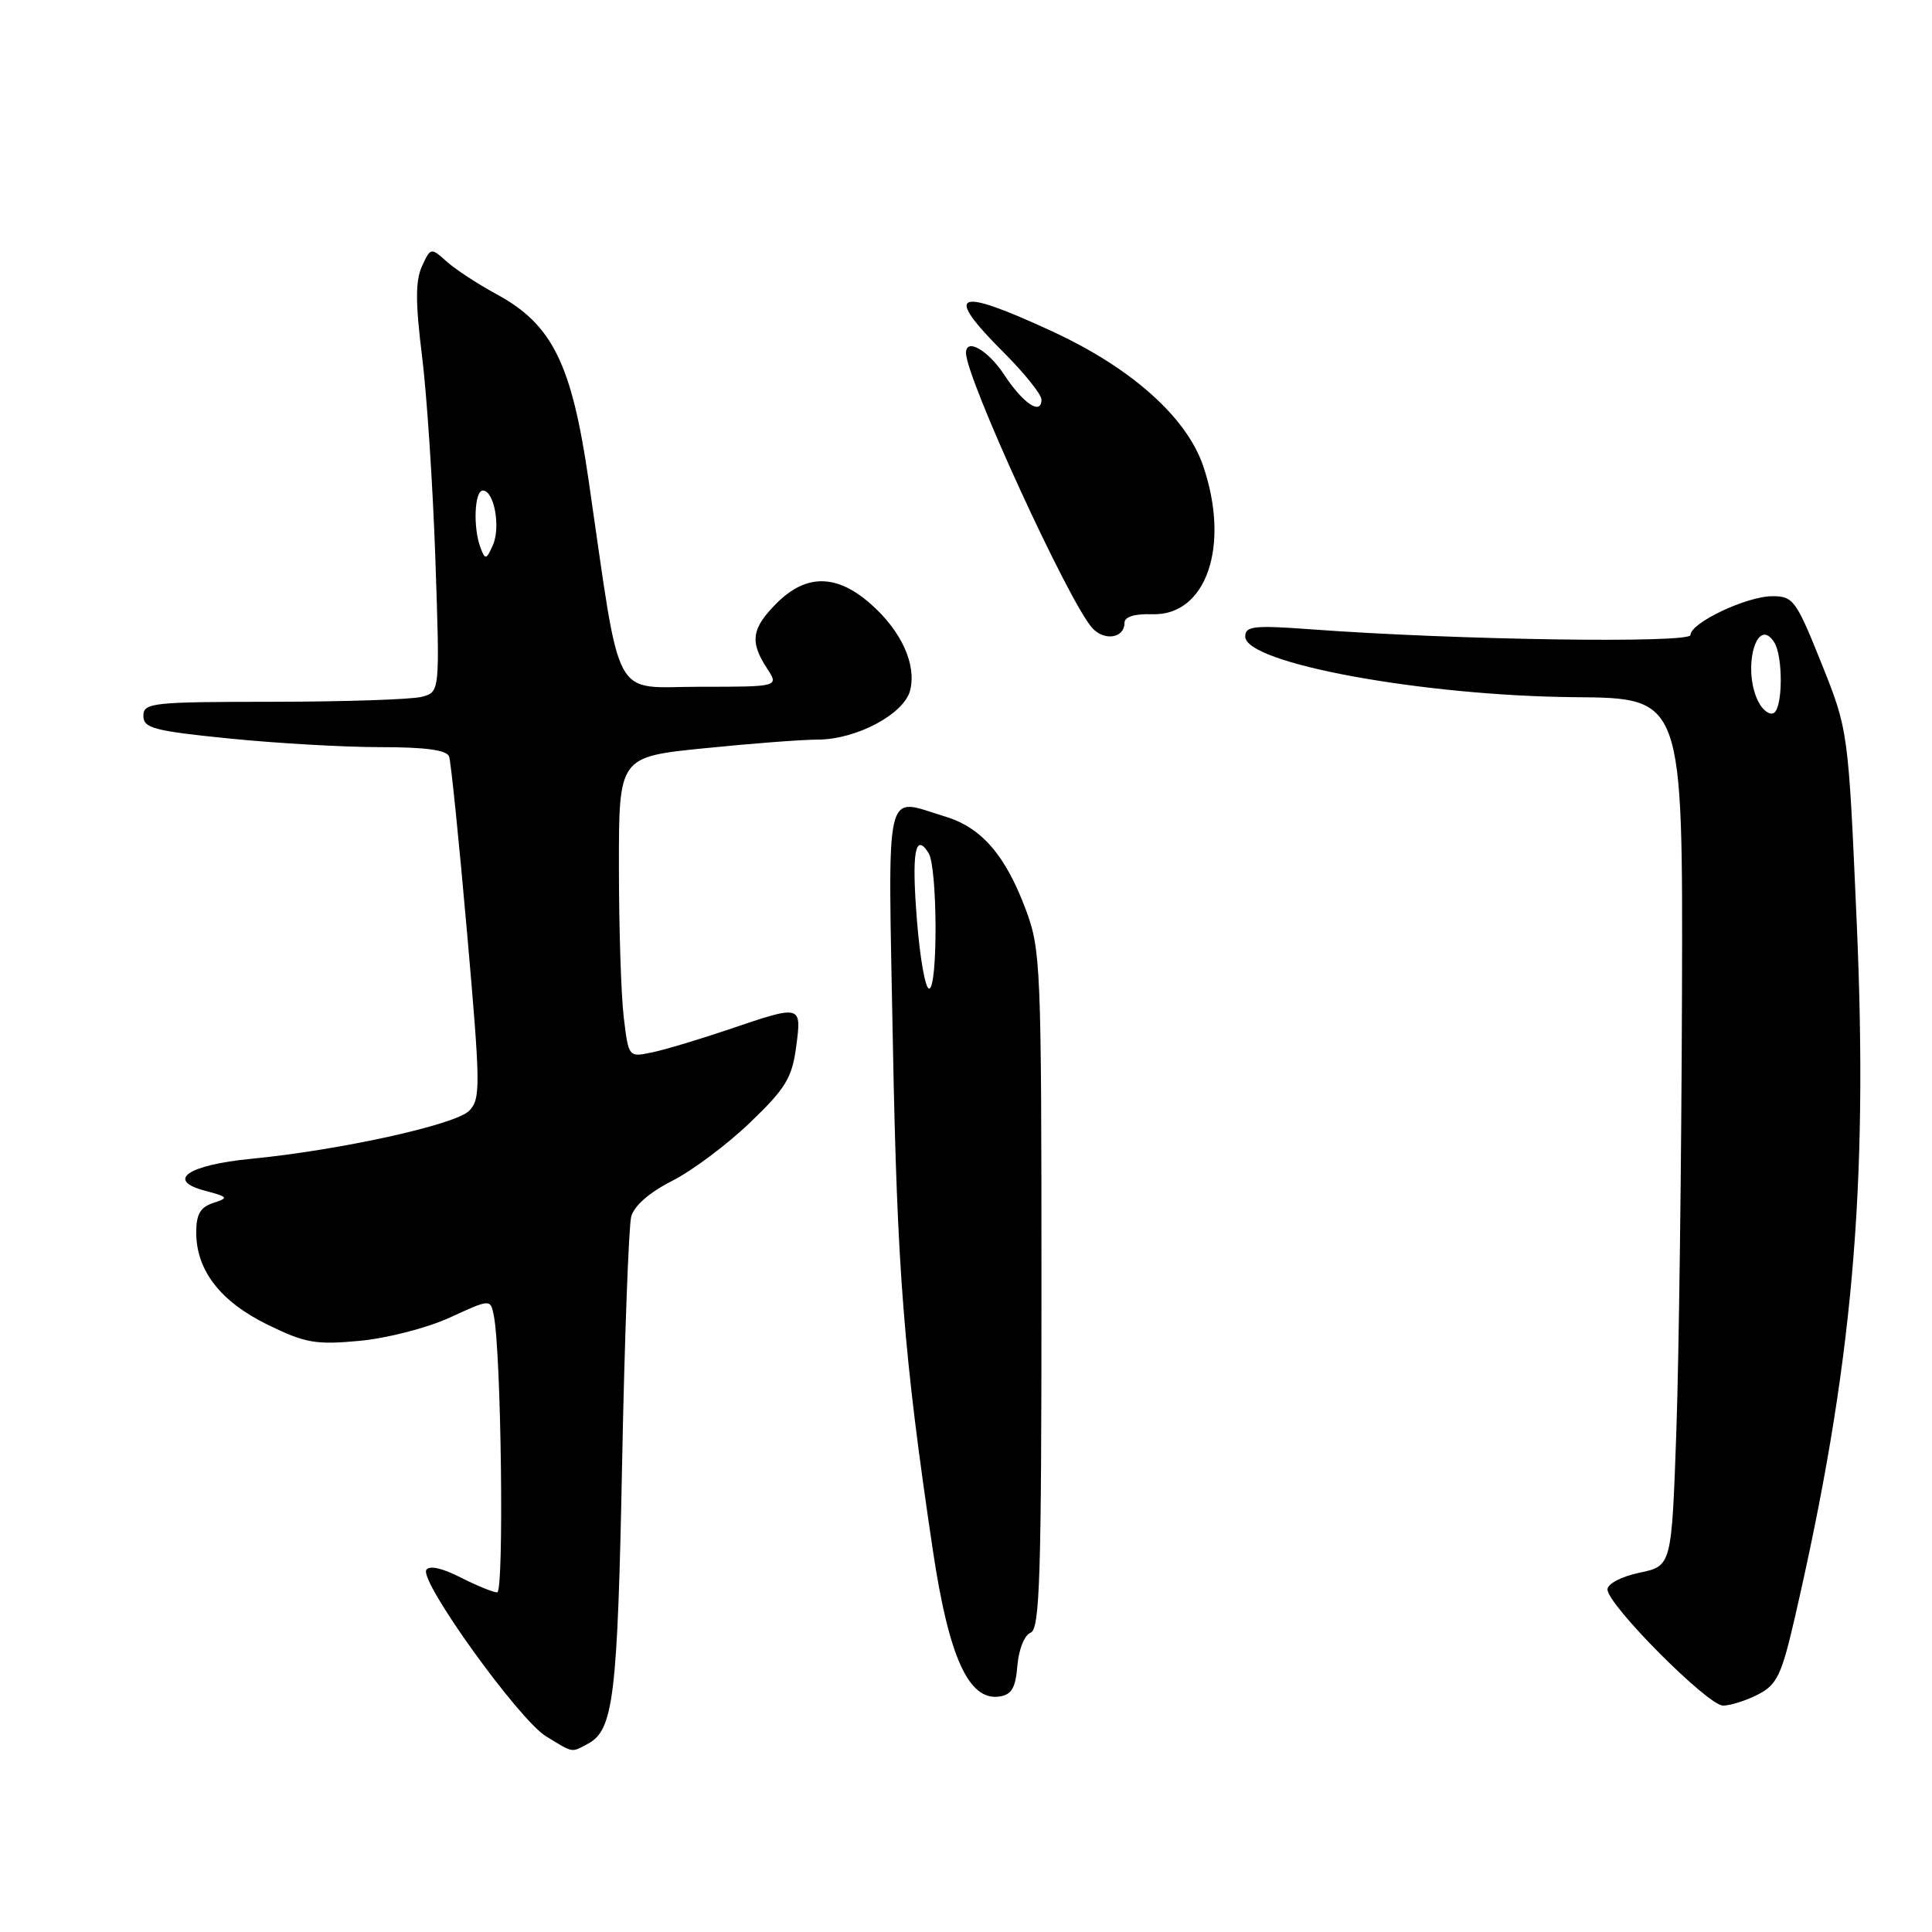 <?xml version="1.0" encoding="UTF-8" standalone="no"?>
<!DOCTYPE svg PUBLIC "-//W3C//DTD SVG 1.1//EN" "http://www.w3.org/Graphics/SVG/1.1/DTD/svg11.dtd" >
<svg xmlns="http://www.w3.org/2000/svg" xmlns:xlink="http://www.w3.org/1999/xlink" version="1.1" viewBox="0 0 256 256">
 <g >
 <path fill="currentColor"
d=" M 77.93 231.04 C 81.29 229.24 81.83 224.79 82.43 194.00 C 82.76 177.22 83.31 162.47 83.64 161.20 C 84.03 159.77 86.06 157.99 89.07 156.47 C 91.71 155.13 96.35 151.66 99.37 148.76 C 104.09 144.24 104.94 142.84 105.49 138.75 C 106.24 133.11 106.26 133.11 96.58 136.40 C 92.68 137.72 88.10 139.10 86.39 139.45 C 83.29 140.10 83.29 140.10 82.65 134.80 C 82.30 131.88 82.01 122.93 82.01 114.90 C 82.00 100.29 82.00 100.29 93.31 99.15 C 99.53 98.52 106.30 98.00 108.35 98.00 C 113.46 98.00 119.81 94.62 120.60 91.47 C 121.46 88.03 119.42 83.57 115.34 80.00 C 110.85 76.05 106.82 76.03 102.92 79.92 C 99.59 83.25 99.32 85.03 101.62 88.54 C 103.23 91.00 103.23 91.00 92.76 91.00 C 80.92 91.00 82.38 93.70 77.99 63.61 C 75.75 48.18 73.18 42.99 65.81 38.99 C 63.26 37.61 60.26 35.64 59.13 34.61 C 57.11 32.79 57.05 32.80 55.91 35.29 C 55.04 37.21 55.04 40.09 55.92 47.17 C 56.56 52.30 57.36 64.42 57.69 74.10 C 58.29 91.69 58.29 91.69 55.90 92.33 C 54.58 92.68 45.74 92.98 36.25 92.99 C 20.13 93.00 19.00 93.12 19.00 94.85 C 19.00 96.48 20.38 96.85 30.31 97.85 C 36.53 98.48 45.54 99.00 50.34 99.00 C 56.41 99.00 59.20 99.38 59.51 100.25 C 59.75 100.94 60.82 111.40 61.88 123.50 C 63.68 143.98 63.70 145.62 62.16 147.19 C 60.35 149.03 45.07 152.40 33.27 153.55 C 24.85 154.37 21.93 156.40 27.17 157.78 C 30.26 158.60 30.34 158.72 28.25 159.40 C 26.54 159.96 26.00 160.90 26.00 163.32 C 26.01 168.34 29.20 172.46 35.46 175.53 C 40.47 177.97 41.82 178.21 47.64 177.67 C 51.29 177.33 56.59 175.96 59.59 174.59 C 64.99 172.11 64.99 172.11 65.43 174.31 C 66.42 179.19 66.81 211.00 65.88 211.00 C 65.35 211.00 63.16 210.10 61.01 209.01 C 58.59 207.77 56.87 207.40 56.49 208.02 C 55.55 209.53 68.75 227.87 72.35 230.07 C 76.04 232.32 75.65 232.26 77.93 231.04 Z  M 232.96 224.52 C 235.47 223.22 236.07 221.96 237.84 214.27 C 245.49 181.07 247.58 157.50 246.02 122.14 C 244.91 96.78 244.91 96.78 241.35 87.89 C 238.00 79.53 237.61 79.00 234.86 79.00 C 231.44 79.00 224.00 82.53 224.00 84.14 C 224.00 85.27 192.89 84.81 173.75 83.39 C 166.13 82.83 165.00 82.96 165.00 84.35 C 165.00 87.89 188.55 92.21 208.74 92.38 C 222.99 92.50 222.99 92.50 222.87 132.00 C 222.80 153.72 222.47 179.60 222.13 189.50 C 221.50 207.50 221.50 207.50 217.25 208.39 C 214.84 208.90 213.00 209.86 213.00 210.61 C 213.00 212.64 226.29 226.00 228.31 226.00 C 229.30 226.00 231.39 225.33 232.96 224.52 Z  M 134.81 220.69 C 134.99 218.55 135.75 216.65 136.56 216.34 C 137.78 215.87 138.00 209.00 138.00 170.93 C 138.00 127.96 137.91 125.84 135.92 120.52 C 133.21 113.28 130.04 109.63 125.19 108.18 C 117.07 105.74 117.66 103.16 118.31 138.25 C 118.87 168.35 119.75 179.57 123.62 205.50 C 125.73 219.59 128.36 225.38 132.41 224.80 C 134.04 224.57 134.57 223.67 134.81 220.69 Z  M 149.00 82.53 C 149.00 81.73 150.33 81.31 152.68 81.39 C 159.85 81.61 163.04 72.34 159.43 61.75 C 157.23 55.28 149.91 48.75 139.43 43.91 C 126.56 37.96 124.95 38.66 133.00 46.71 C 135.75 49.46 138.00 52.27 138.00 52.94 C 138.00 55.09 135.58 53.49 133.08 49.68 C 130.92 46.40 128.00 44.72 128.00 46.77 C 128.00 50.08 141.54 79.60 144.70 83.18 C 146.30 84.99 149.00 84.58 149.00 82.53 Z  M 63.68 72.60 C 62.66 69.96 62.86 65.00 63.98 65.00 C 65.48 65.00 66.37 69.86 65.30 72.25 C 64.44 74.18 64.29 74.21 63.68 72.60 Z  M 233.05 93.09 C 230.79 88.87 232.71 81.36 235.10 85.12 C 236.27 86.98 236.24 93.74 235.05 94.47 C 234.53 94.79 233.63 94.17 233.05 93.09 Z  M 121.50 121.94 C 120.78 112.95 121.26 110.21 123.04 113.03 C 124.23 114.91 124.29 131.00 123.11 131.00 C 122.61 131.00 121.89 126.92 121.50 121.94 Z "/>
</g>
</svg>